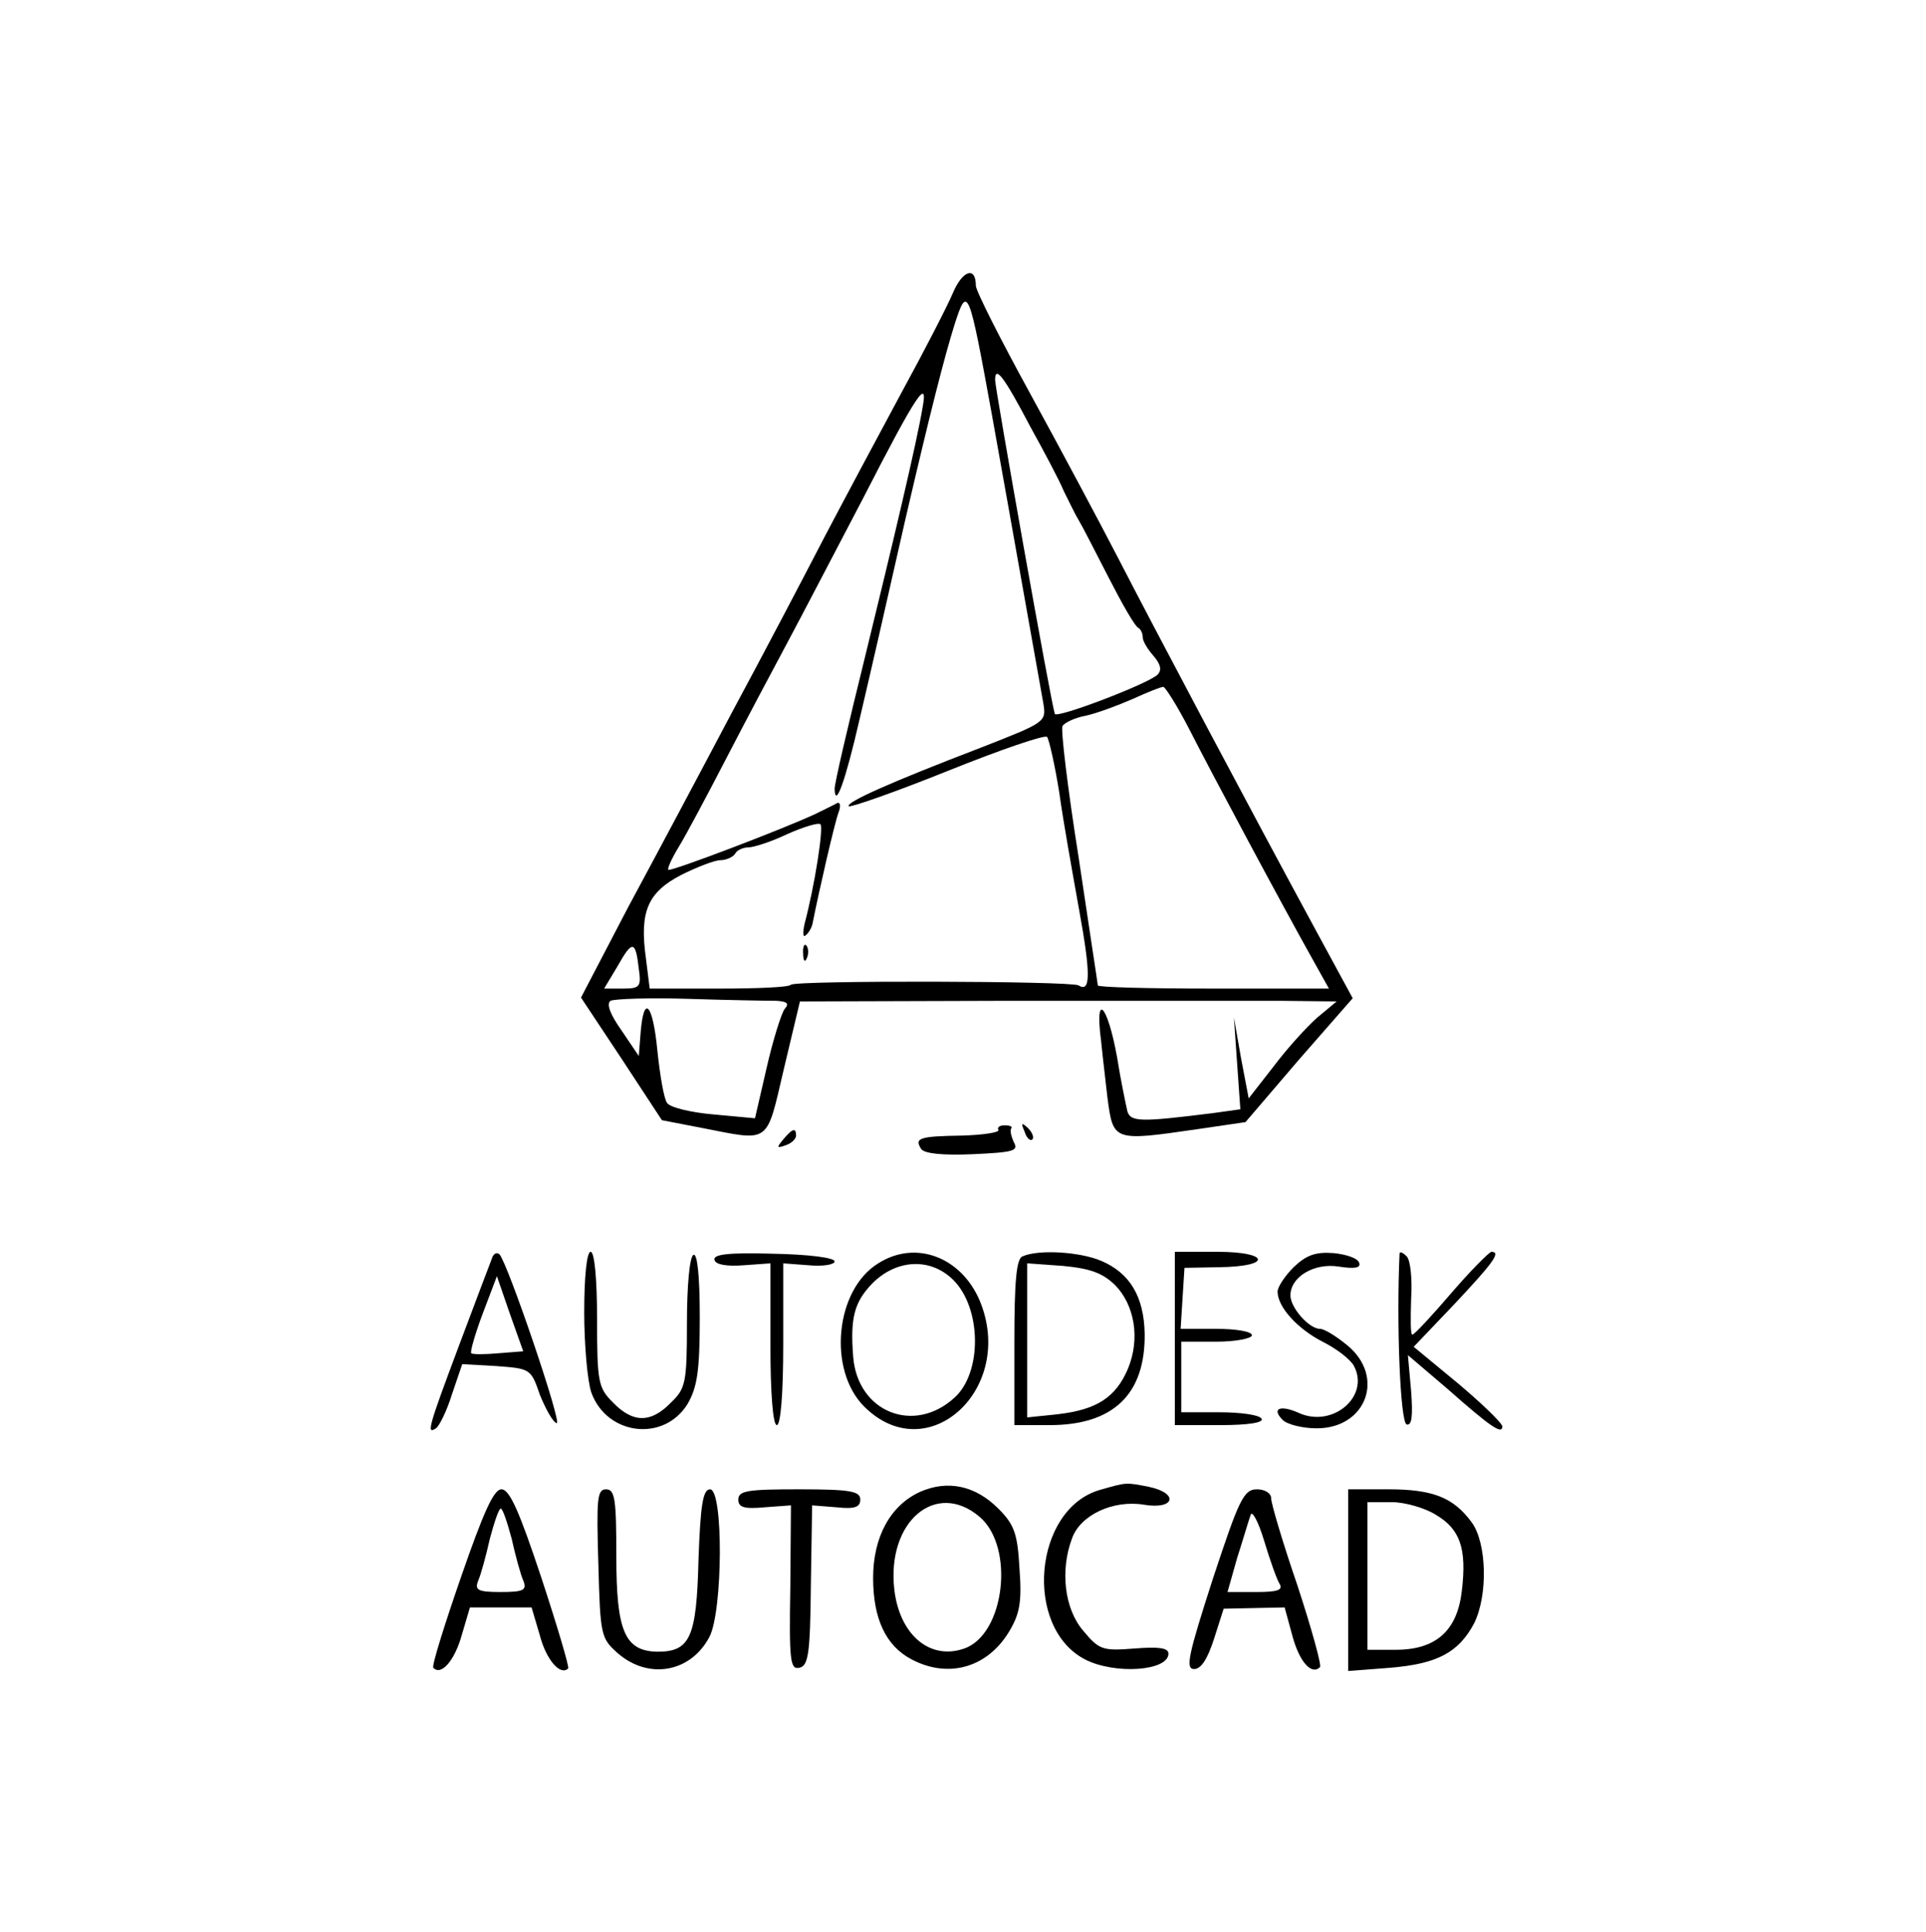<?xml version="1.0" standalone="no"?>
<!DOCTYPE svg PUBLIC "-//W3C//DTD SVG 20010904//EN"
 "http://www.w3.org/TR/2001/REC-SVG-20010904/DTD/svg10.dtd">
<svg version="1.0" xmlns="http://www.w3.org/2000/svg"
 width="300pt" height="301pt" viewBox="0 0 300 301"
 preserveAspectRatio="xMidYMid meet">
<g transform="translate(0,301) scale(0.1,-0.1)"
fill="#000000" stroke="none">
<path d="M1484 2553 c-9 -21 -45 -91 -80 -155 -35 -65 -89 -166 -120 -225 -31
-60 -95 -182 -144 -273 -48 -91 -121 -228 -162 -304 l-73 -140 63 -95 63 -96
62 -12 c108 -21 100 -27 128 92 l25 105 329 1 c182 0 370 0 418 0 l89 -1 -30
-25 c-16 -14 -47 -48 -68 -76 l-39 -50 -12 63 -11 63 5 -72 5 -71 -43 -6
c-112 -14 -128 -14 -133 3 -2 9 -10 46 -16 84 -15 83 -35 103 -25 26 3 -30 8
-70 10 -89 9 -68 9 -68 140 -49 l75 11 83 97 84 96 -57 105 c-102 188 -253
473 -308 580 -30 58 -92 174 -138 258 -46 84 -84 159 -84 167 0 31 -21 24 -36
-12z m61 -189 c31 -172 72 -405 80 -449 5 -30 4 -30 -98 -70 -141 -54 -210
-85 -205 -91 3 -2 72 22 154 55 82 33 152 57 155 53 3 -4 12 -43 19 -87 6 -44
21 -127 31 -183 18 -99 18 -129 -1 -117 -12 7 -441 8 -448 1 -3 -4 -54 -6
-113 -6 l-107 0 -6 48 c-10 72 3 102 55 129 24 12 52 23 61 23 9 0 20 5 23 10
3 6 13 10 21 10 8 0 36 9 61 21 25 11 48 18 51 15 5 -6 -9 -96 -25 -156 -3
-14 -2 -21 2 -17 5 4 10 13 11 20 9 46 34 155 40 171 4 10 3 17 -2 15 -5 -3
-20 -10 -34 -17 -49 -23 -225 -90 -229 -87 -2 2 6 19 17 37 11 18 44 80 74
138 30 58 73 139 95 180 22 41 75 143 118 225 83 162 101 188 92 140 -9 -54
-45 -206 -91 -394 -25 -101 -46 -191 -46 -200 1 -32 17 13 39 109 23 98 34
147 71 310 39 168 61 254 77 305 20 62 22 57 58 -141z m60 -19 c21 -38 45 -83
52 -100 8 -16 18 -37 23 -45 5 -8 26 -49 47 -90 21 -41 41 -76 46 -78 4 -2 7
-9 7 -15 0 -6 8 -19 17 -29 11 -13 13 -22 6 -29 -14 -14 -158 -69 -160 -61 -6
17 -93 507 -93 520 0 23 13 7 55 -73z m248 -472 c33 -65 142 -269 193 -360
l24 -43 -180 0 c-99 0 -180 2 -180 5 0 2 -14 92 -30 200 -17 107 -28 199 -25
204 3 5 19 13 36 16 18 4 50 16 73 26 22 10 44 19 48 19 3 0 22 -30 41 -67z
m-858 -372 c4 -28 2 -31 -25 -31 l-29 0 21 35 c23 41 28 40 33 -4z m214 -50
c17 -1 21 -4 13 -13 -5 -7 -18 -48 -28 -92 l-18 -78 -65 6 c-35 3 -68 11 -72
18 -5 7 -11 43 -15 81 -7 73 -21 89 -26 30 l-3 -38 -27 40 c-17 24 -24 41 -17
46 6 3 61 5 122 3 62 -2 123 -3 136 -3z"/>
<path d="M1251 1524 c0 -11 3 -14 6 -6 3 7 2 16 -1 19 -3 4 -6 -2 -5 -13z"/>
<path d="M1555 1250 c3 -4 -23 -8 -57 -9 -67 -1 -74 -4 -63 -21 5 -7 33 -10
80 -8 64 3 72 5 64 19 -4 9 -6 18 -4 21 3 3 -2 5 -10 5 -8 0 -12 -3 -10 -7z"/>
<path d="M1596 1247 c3 -10 9 -15 12 -12 3 3 0 11 -7 18 -10 9 -11 8 -5 -6z"/>
<path d="M1220 1235 c-11 -13 -10 -14 4 -9 9 3 16 10 16 15 0 13 -6 11 -20 -6z"/>
<path d="M766 1049 c-3 -8 -26 -68 -51 -135 -48 -128 -51 -139 -36 -129 5 3
17 27 25 53 l16 47 53 -3 c53 -4 54 -4 68 -45 9 -22 20 -42 26 -44 10 -4 -76
249 -89 263 -4 4 -10 1 -12 -7z m11 -147 c-22 -2 -41 -2 -43 0 -2 2 6 30 18
62 l22 58 20 -58 21 -59 -38 -3z"/>
<path d="M910 966 c0 -51 5 -107 11 -125 24 -67 113 -78 150 -18 15 26 19 51
19 135 0 66 -4 101 -10 97 -6 -3 -10 -50 -10 -106 0 -93 -2 -102 -25 -124 -31
-32 -59 -32 -90 0 -23 23 -25 31 -25 130 0 63 -4 105 -10 105 -6 0 -10 -38
-10 -94z"/>
<path d="M1113 1047 c2 -7 19 -10 45 -8 l42 3 0 -126 c0 -77 4 -126 10 -126 6
0 10 49 10 126 l0 126 40 -3 c22 -2 40 1 40 6 0 6 -42 11 -96 12 -71 2 -94 -1
-91 -10z"/>
<path d="M1368 1042 c-67 -41 -79 -166 -22 -223 99 -99 237 28 180 165 -29 68
-100 95 -158 58z m117 -26 c44 -44 45 -144 2 -183 -63 -58 -151 -23 -158 63
-5 62 2 86 30 115 38 38 91 40 126 5z"/>
<path d="M1593 1053 c-10 -3 -13 -40 -13 -134 l0 -129 55 0 c99 0 149 48 148
142 -1 58 -23 95 -68 114 -33 14 -97 18 -122 7z m143 -44 c32 -32 40 -85 21
-131 -19 -45 -49 -64 -109 -71 l-48 -5 0 120 0 120 56 -4 c42 -4 61 -11 80
-29z"/>
<path d="M1830 925 l0 -135 71 0 c44 0 68 4 64 10 -3 6 -33 10 -66 10 l-59 0
0 55 0 55 55 0 c30 0 55 5 55 10 0 6 -25 10 -56 10 l-55 0 3 48 3 47 54 1 c83
1 79 24 -3 24 l-66 0 0 -135z"/>
<path d="M2015 1036 c-14 -14 -25 -31 -25 -38 0 -24 31 -58 70 -78 22 -11 44
-28 49 -38 25 -47 -33 -97 -86 -73 -29 13 -43 7 -25 -11 7 -7 31 -13 53 -13
77 0 107 80 48 129 -17 14 -36 26 -43 26 -17 0 -46 33 -46 52 0 29 37 51 75
45 26 -4 35 -2 32 6 -2 7 -20 13 -40 15 -28 2 -42 -3 -62 -22z"/>
<path d="M2180 1057 c-5 -108 1 -262 11 -266 8 -2 10 12 7 52 l-5 56 61 -52
c69 -61 86 -72 86 -59 0 5 -31 35 -69 67 l-69 57 62 65 c61 65 75 83 59 83 -4
-1 -33 -30 -63 -65 -30 -35 -57 -64 -60 -64 -3 -1 -3 24 -2 55 2 32 -1 61 -7
67 -6 6 -11 8 -11 4z"/>
<path d="M1433 686 c-46 -21 -73 -70 -73 -134 0 -64 20 -106 60 -127 57 -30
117 -13 151 42 17 28 21 46 17 99 -3 55 -8 69 -33 94 -36 36 -79 45 -122 26z
m93 -39 c55 -47 39 -183 -24 -205 -54 -19 -101 22 -109 92 -12 106 65 171 133
113z"/>
<path d="M1713 689 c-103 -30 -119 -214 -23 -264 47 -24 130 -18 130 9 0 9
-15 11 -53 8 -50 -4 -55 -2 -80 28 -29 34 -36 94 -17 144 13 36 64 60 112 52
48 -8 55 18 7 28 -36 7 -34 7 -76 -5z"/>
<path d="M718 553 c-26 -75 -46 -139 -43 -141 12 -13 33 11 44 50 l13 44 48 0
48 0 13 -44 c10 -38 32 -63 44 -51 2 2 -17 66 -42 142 -34 102 -49 137 -62
137 -12 0 -28 -36 -63 -137z m79 60 c6 -27 14 -56 18 -65 6 -15 1 -18 -35 -18
-36 0 -41 3 -35 18 4 9 12 38 18 65 7 26 14 47 17 47 3 0 10 -21 17 -47z"/>
<path d="M932 574 c3 -113 4 -116 31 -140 48 -41 113 -29 142 26 21 40 22 230
1 230 -11 0 -15 -24 -18 -110 -3 -121 -13 -143 -64 -143 -51 1 -64 32 -64 149
0 88 -2 104 -16 104 -14 0 -15 -15 -12 -116z"/>
<path d="M1150 674 c0 -12 9 -15 41 -12 l41 3 -1 -128 c-2 -115 0 -128 14
-125 14 3 17 21 18 128 l2 125 38 -3 c28 -3 37 0 37 12 0 13 -15 16 -95 16
-80 0 -95 -2 -95 -16z"/>
<path d="M1889 550 c-38 -118 -43 -140 -29 -140 11 0 21 16 31 47 l15 47 47 1
48 1 12 -44 c11 -41 30 -62 43 -49 3 2 -13 60 -35 127 -23 67 -41 128 -41 136
0 8 -10 14 -22 14 -21 0 -28 -16 -69 -140z m104 -7 c6 -10 -3 -13 -36 -13
l-45 0 15 53 c9 28 18 59 21 67 2 8 12 -10 21 -40 9 -30 20 -61 24 -67z"/>
<path d="M2100 549 l0 -142 65 5 c74 6 107 24 131 69 22 44 20 126 -4 158 -28
38 -60 51 -129 51 l-63 0 0 -141z m137 101 c37 -22 48 -52 40 -118 -7 -62 -40
-92 -103 -92 l-44 0 0 115 0 115 38 0 c20 0 52 -9 69 -20z"/>
</g>
</svg>
